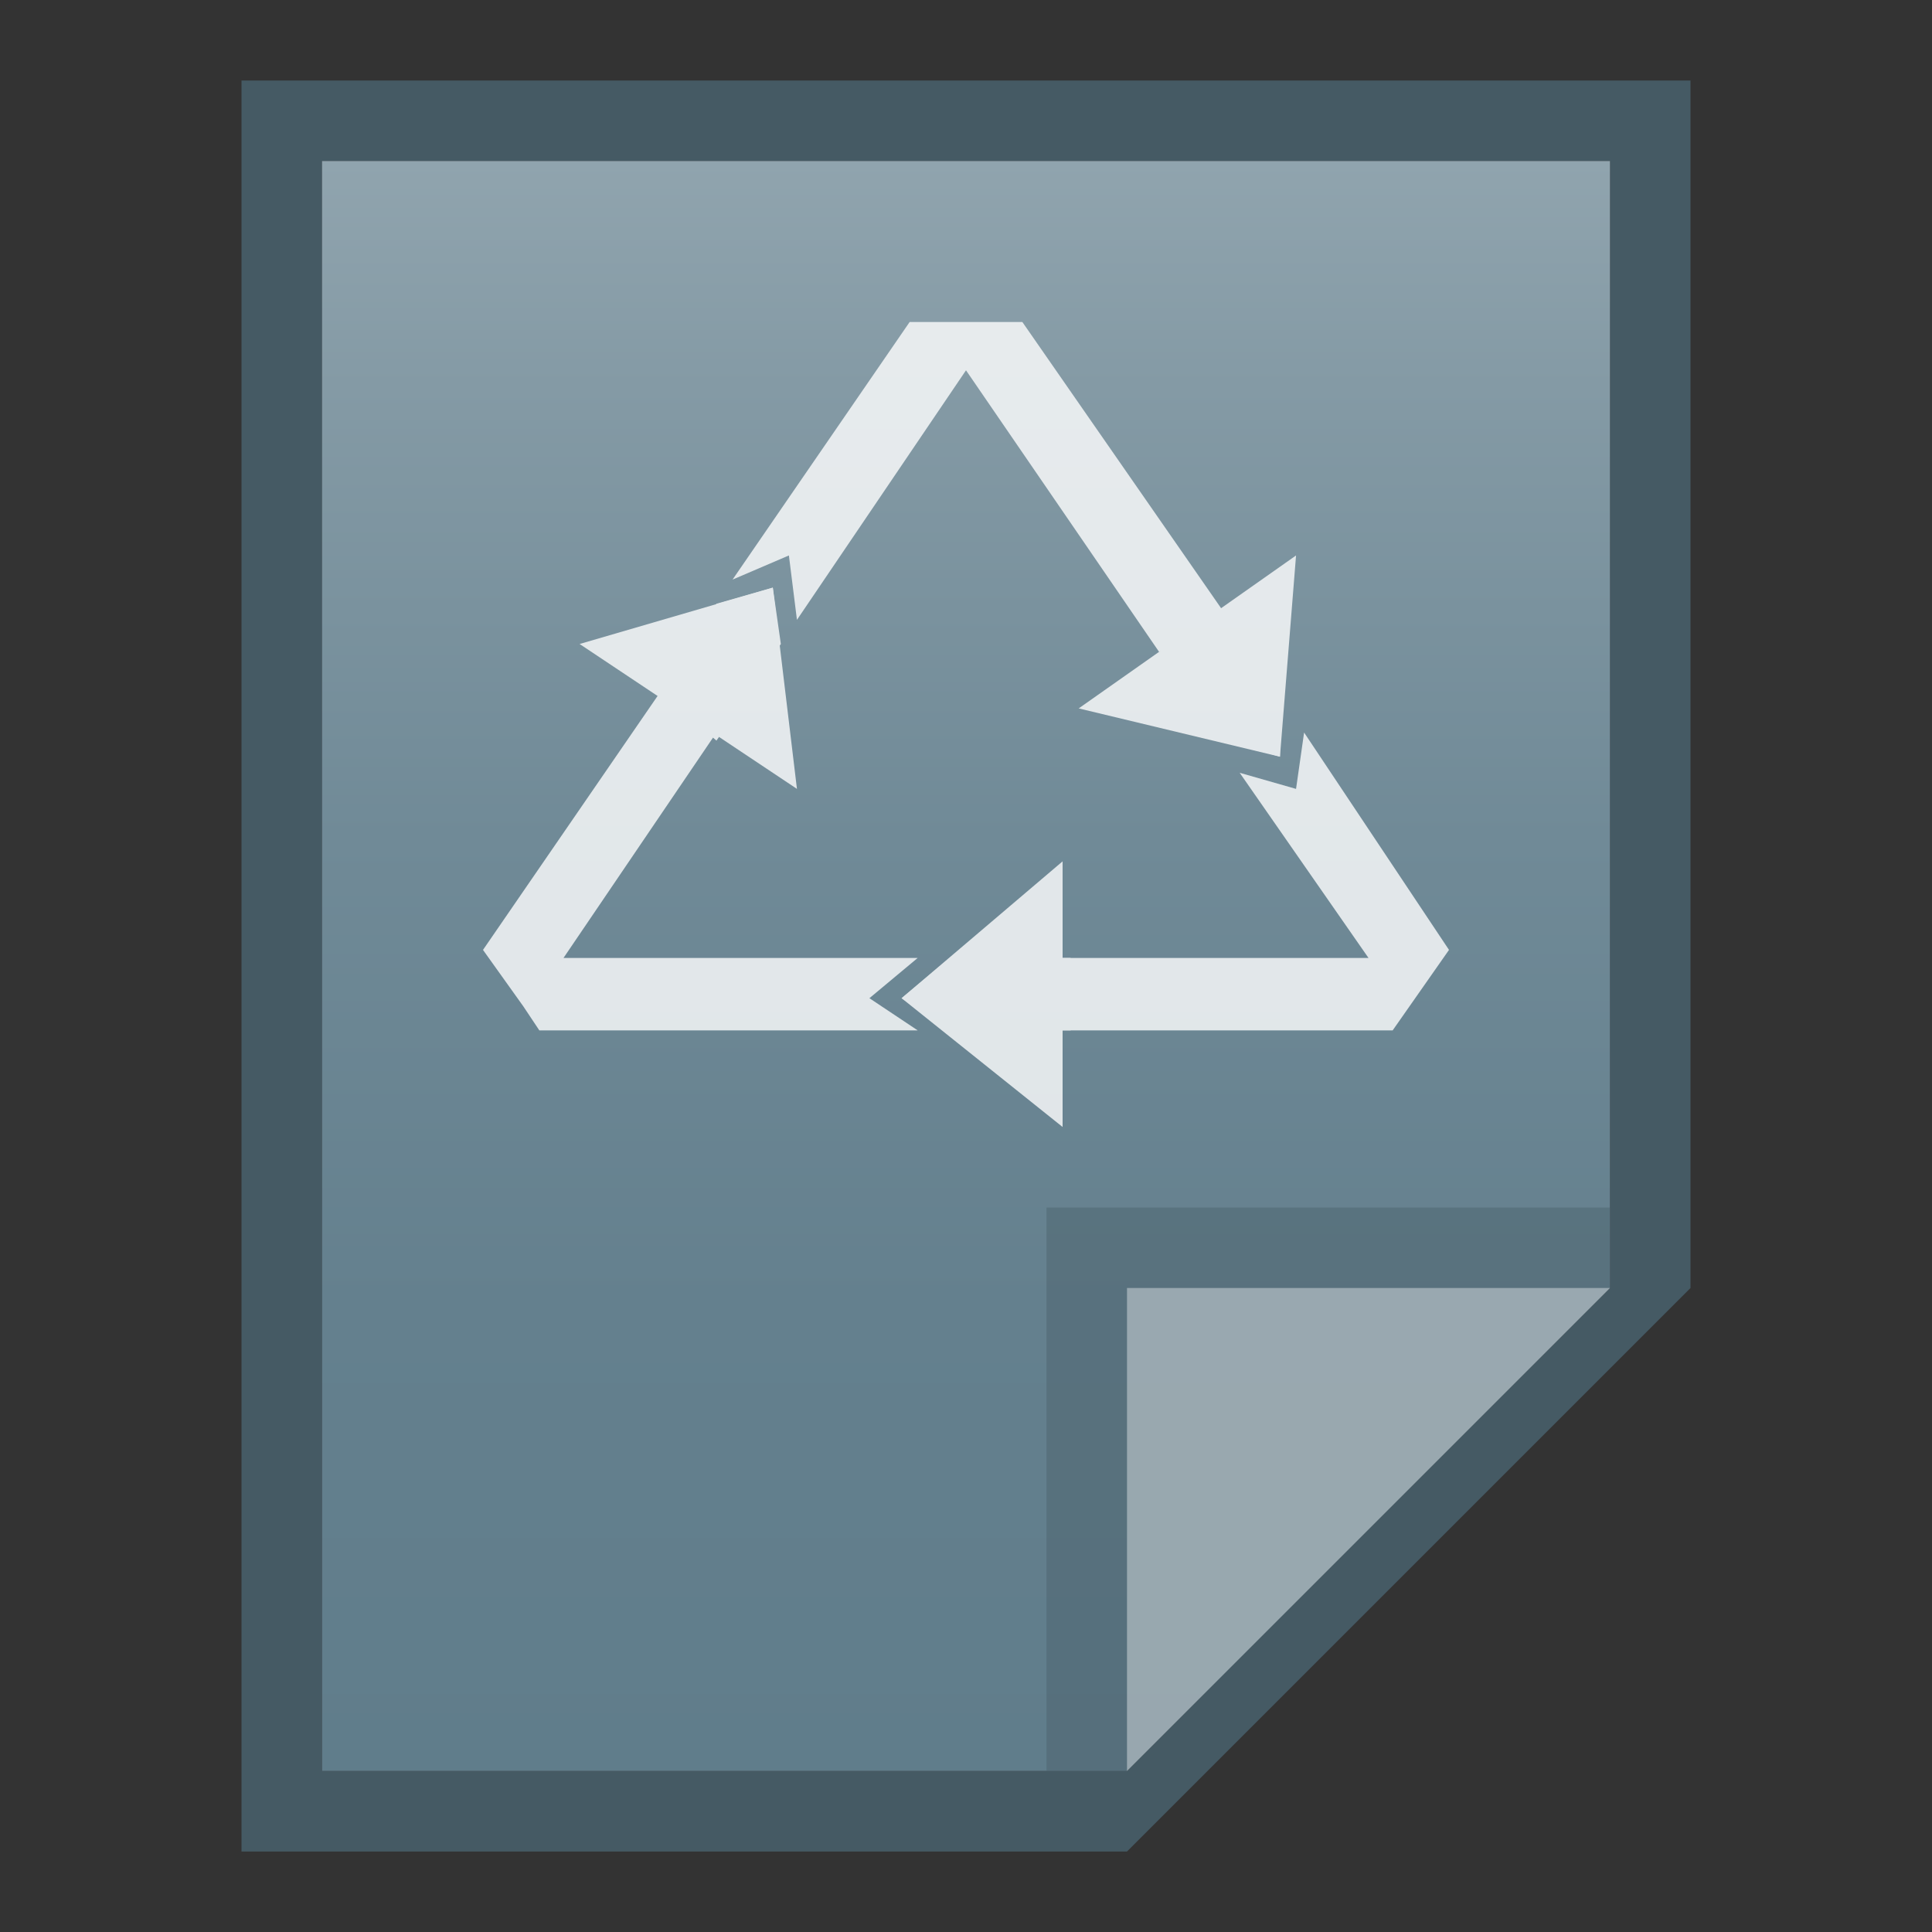 <?xml version="1.0" encoding="utf-8"?>
<!-- Generator: Adobe Illustrator 21.0.0, SVG Export Plug-In . SVG Version: 6.00 Build 0)  -->
<svg version="1.1" id="图层_1" xmlns="http://www.w3.org/2000/svg" xmlns:xlink="http://www.w3.org/1999/xlink" x="0px" y="0px"
	 viewBox="0 0 24 24" style="enable-background:new 0 0 24 24;" xml:space="preserve">
<rect x="0" y="0" width="24" height="24" fill="#333333" stroke="none"/>
<style type="text/css">
	.st0{fill:#455A64;}
	.st1{fill:url(#SVGID_1_);}
	.st2{fill:#455A64;fill-opacity:0.39;}
	.st3{opacity:0.39;fill:#FFFFFF;enable-background:new    ;}
	.st4{opacity:0.8;}
	.st5{fill:#FFFFFF;}
</style>
<title>application-trash</title>
<path class="st0" d="M20,2v14l-6,6H4V2H20 M21,1H3v22h11l7-7V1z"/>
<linearGradient id="SVGID_1_" gradientUnits="userSpaceOnUse" x1="12" y1="1534" x2="12" y2="1554" gradientTransform="matrix(1 0 0 1 0 -1532)">
	<stop  offset="0" style="stop-color:#90A4AE"/>
	<stop  offset="0.14" style="stop-color:#849AA5"/>
	<stop  offset="0.42" style="stop-color:#708A97"/>
	<stop  offset="0.71" style="stop-color:#64808E"/>
	<stop  offset="1" style="stop-color:#607D8B"/>
</linearGradient>
<polygon class="st1" points="4,22 4,2 20,2 20,16 14,22 "/>
<polygon class="st2" points="20,16 20,15 13,15 13,22 14,22 "/>
<path class="st3" d="M14,16h6l-6,6V16z"/>
<g class="st4">
	<polygon class="st5" points="9.9,9.8 7.2,8 9.6,7.3 	"/>
	<polygon class="st5" points="11.8,12.8 12.8,12.8 12.8,11.9 11.8,11.9 11.2,12.4 	"/>
	<polygon class="st5" points="13.4,8.8 16.1,6.9 15.9,9.4 	"/>
	<polygon class="st5" points="15.9,8.7 15.3,7.8 14.6,8.4 15.2,9.2 15.9,9.4 	"/>
	<polygon class="st5" points="18,11.8 16.2,9.1 16.1,9.8 15.4,9.6 17,11.9 13.1,11.9 13.1,12.8 17.3,12.8 17.3,12.8 17.3,12.8 	"/>
	<polygon class="st5" points="8.9,7.5 8.3,8.4 9.1,8.9 9.7,8 9.6,7.3 	"/>
	<polygon class="st5" points="12.7,4 11.3,4 9.1,7.2 9.8,6.9 9.9,7.7 12,4.6 14.4,8.1 15.2,7.6 	"/>
	<polygon class="st5" points="7,11.9 8.9,9.1 8.2,8.6 6,11.8 6,11.8 6,11.8 6.5,12.5 6.7,12.8 11.4,12.8 10.8,12.4 11.4,11.9 	"/>
	<polygon class="st5" points="13.2,10.7 13.2,14 11.2,12.4 	"/>
	<polygon class="st5" points="8.2,8.6 8.6,8 9.6,8.2 8.9,9.2 	"/>
	<polygon class="st5" points="14.1,7.6 14.7,8.5 15.4,8 14.8,7.1 	"/>
	<rect x="12.6" y="11.9" class="st5" width="0.7" height="0.9"/>
</g>
</svg>
